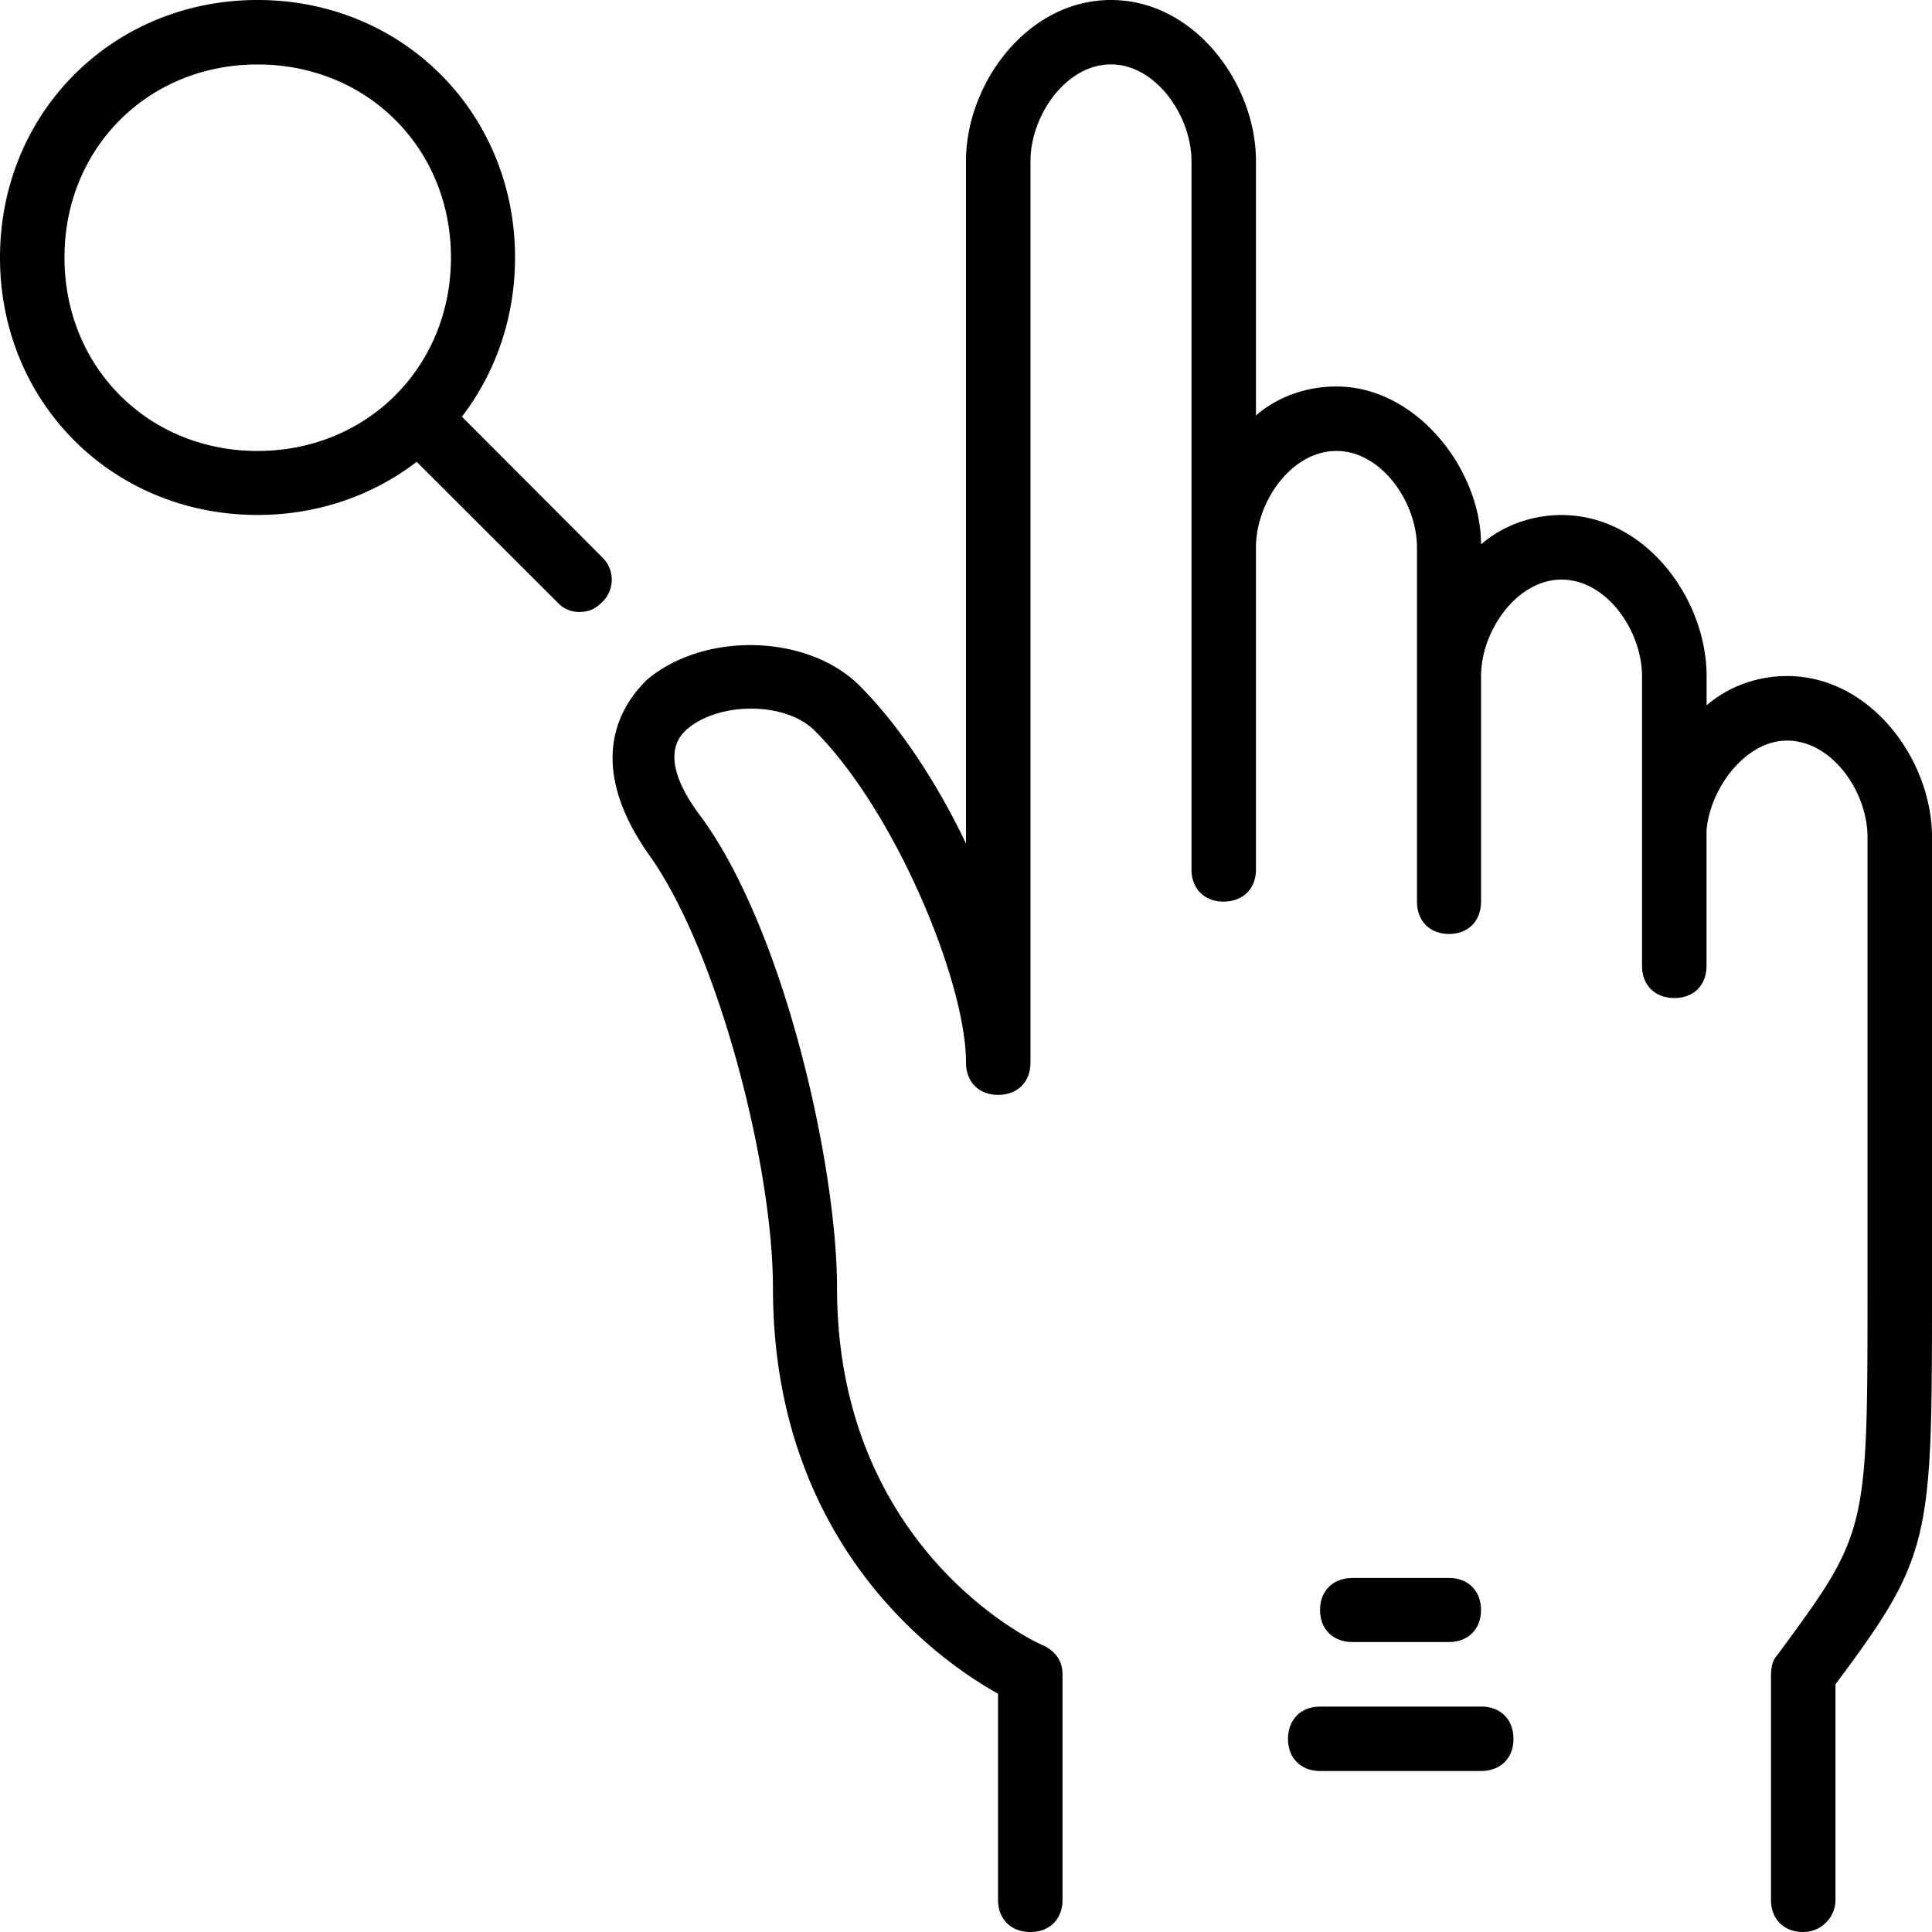 <svg xmlns="http://www.w3.org/2000/svg" width="32" height="32" viewBox="0 0 24 24">
    <path d="M5.738 5.176c.414-.54.66-1.223.66-1.977C6.398 1.4 5 0 3.2 0 1.4 0 0 1.398 0 3.2 0 5 1.398 6.397 3.2 6.397c.753 0 1.437-.246 1.976-.66L6.922 7.48a.36.36 0 0 0 .277.122c.121 0 .2-.043.281-.122a.385.385 0 0 0 0-.558zM.801 3.199C.8 1.84 1.84.801 3.199.801 4.56.8 5.602 1.84 5.602 3.199c0 1.36-1.043 2.403-2.403 2.403S.801 4.559.801 3.199zm0 0M22.2 8.398c-.36 0-.72.122-1 .364v-.364c0-.957-.759-2-1.802-2-.359 0-.718.122-1 .364 0-.922-.796-1.961-1.796-1.961-.364 0-.723.12-1 .36V2c0-.96-.762-2-1.801-2C12.76 0 12 1.04 12 2v8.48c-.36-.761-.84-1.48-1.32-1.96-.64-.641-1.918-.68-2.64-.079-.2.2-.88.918.038 2.2.844 1.199 1.524 3.84 1.524 5.359 0 3.2 2.078 4.64 2.796 5.04v2.562c0 .238.16.398.403.398.238 0 .398-.16.398-.398V20.8c0-.16-.078-.281-.238-.36-.121-.043-2.563-1.203-2.563-4.441 0-1.48-.636-4.398-1.68-5.84-.277-.36-.519-.84-.16-1.12.403-.321 1.204-.321 1.563.038 1 1 1.879 3.121 1.879 4.121 0 .242.16.403.398.403.243 0 .403-.16.403-.403V2c0-.559.437-1.2 1-1.2.558 0 1 .641 1 1.2v8.8c0 .24.16.4.398.4.242 0 .403-.16.403-.4v-4c0-.562.437-1.198 1-1.198.558 0 1 .636 1 1.199v4.398c0 .242.16.403.398.403.238 0 .398-.16.398-.403V8.4c0-.56.442-1.2 1-1.2.563 0 1 .64 1 1.2V12c0 .238.16.398.403.398.238 0 .398-.16.398-.398v-1.68c.04-.52.48-1.12 1-1.12.563 0 1 .64 1 1.198V16c0 3.04 0 3.04-1.12 4.559-.079.082-.079.203-.079.28v2.763c0 .238.16.398.398.398a.4.4 0 0 0 .403-.398v-2.68C24 19.32 24 19.122 24 16v-5.602c0-.957-.762-2-1.8-2zm0 0"/>
    <path d="M18 20.398c.238 0 .398-.16.398-.398 0-.238-.16-.398-.398-.398h-1.2c-.241 0-.402.16-.402.398 0 .238.16.398.403.398zm0 0M18.398 21.2h-2c-.238 0-.398.16-.398.402 0 .238.16.398.398.398h2c.243 0 .403-.16.403-.398 0-.243-.16-.403-.403-.403zm0 0"/>
</svg>
